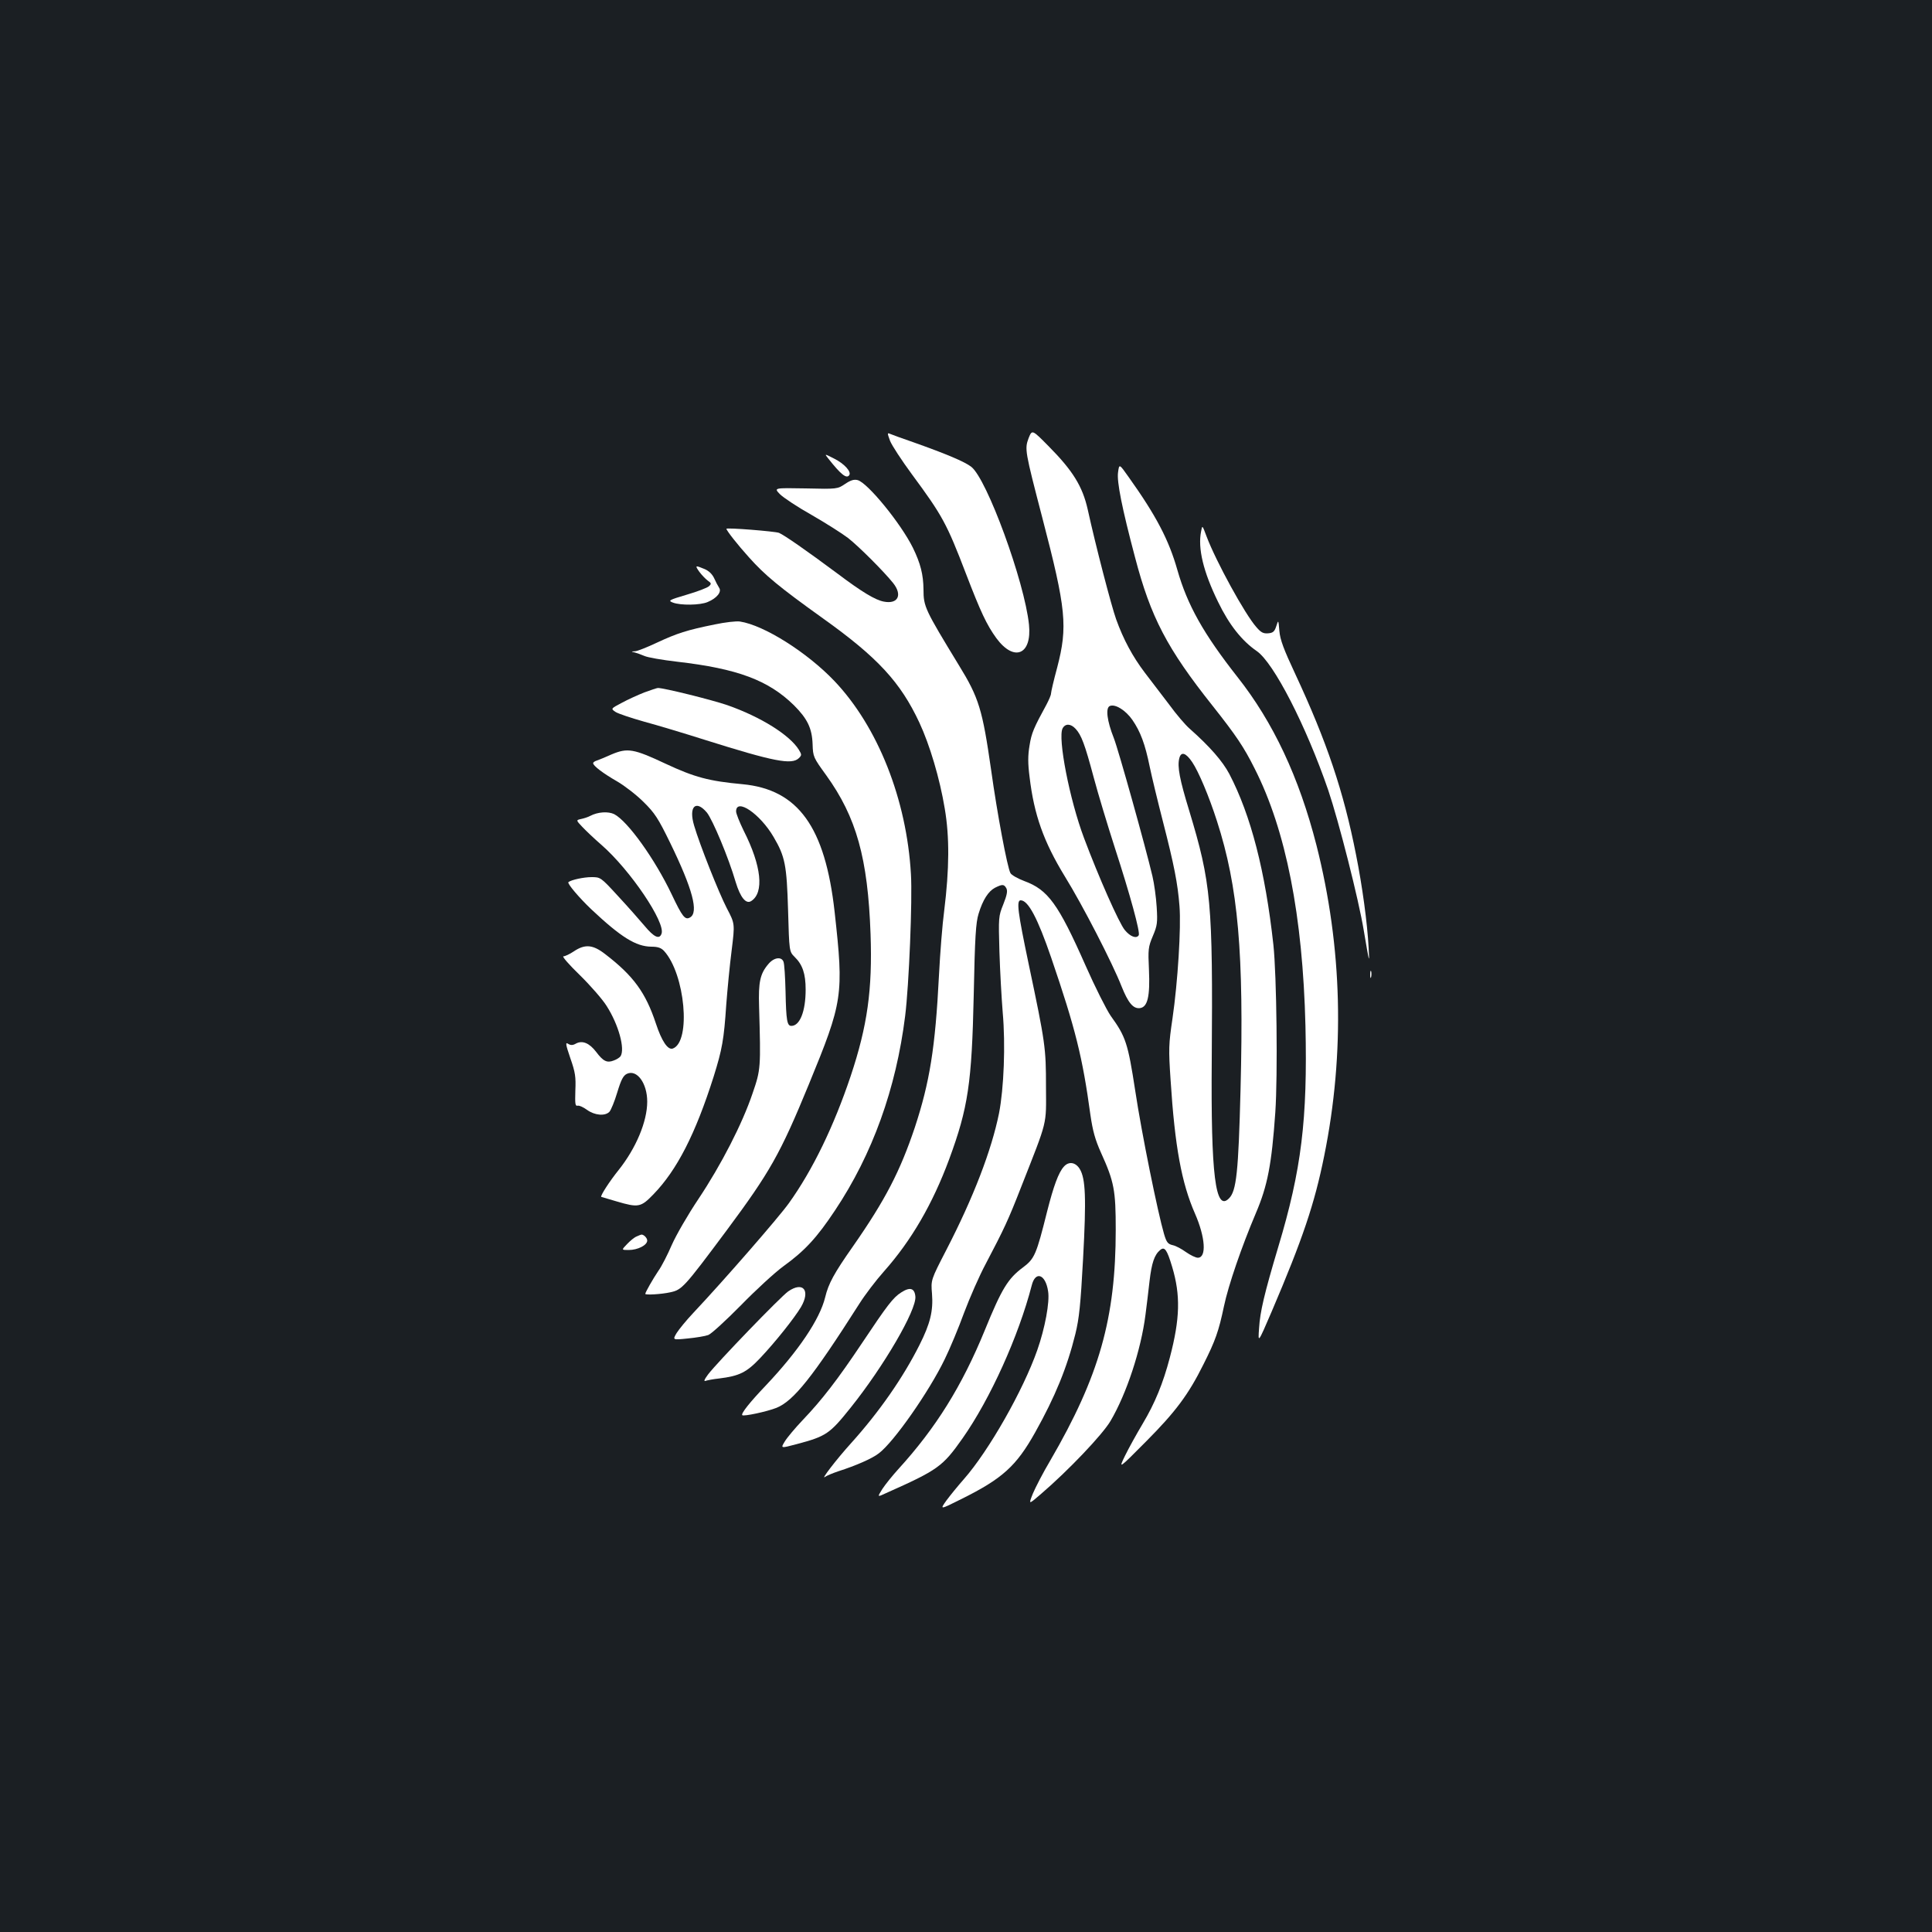 <?xml version="1.0" standalone="no"?>
<!DOCTYPE svg PUBLIC "-//W3C//DTD SVG 20010904//EN"
 "http://www.w3.org/TR/2001/REC-SVG-20010904/DTD/svg10.dtd">
<svg version="1.0" xmlns="http://www.w3.org/2000/svg"
 width="1000pt" height="1000pt" viewBox="0 0 1000 1000"
 preserveAspectRatio="xMidYMid meet">
<rect width="100%" height="100%" fill="#1b1f23"/>
<g transform="translate(0,1000) scale(0.1,-0.1)"
fill="#ffffff" stroke="none">
<path d="M5324 7732 c-21 -56 -19 -66 71 -412 124 -475 132 -563 77 -775 -18
-66 -32 -127 -32 -135 0 -8 -11 -33 -23 -56 -66 -121 -78 -148 -88 -212 -9
-52 -9 -94 0 -163 23 -196 73 -336 183 -516 91 -147 246 -448 293 -568 34 -85
60 -117 95 -113 40 5 53 60 47 198 -5 106 -4 118 20 175 23 54 25 69 20 150
-3 50 -13 122 -22 160 -36 153 -176 654 -200 715 -35 88 -44 157 -20 166 28
11 81 -22 116 -72 42 -61 66 -125 90 -243 11 -53 42 -181 69 -286 57 -222 76
-318 85 -435 9 -110 -9 -395 -36 -580 -20 -135 -21 -158 -10 -321 22 -344 57
-533 126 -690 54 -123 61 -229 15 -229 -11 0 -38 13 -61 29 -22 16 -53 33 -69
36 -25 6 -32 14 -45 58 -32 109 -116 521 -149 741 -38 247 -49 280 -127 388
-22 32 -81 149 -130 260 -142 321 -195 393 -318 438 -34 13 -66 31 -71 41 -16
28 -69 310 -100 534 -45 313 -63 373 -167 542 -176 289 -183 303 -183 392 -1
77 -15 134 -55 216 -63 127 -235 337 -286 350 -19 5 -37 -1 -65 -20 -39 -26
-40 -27 -204 -23 -165 3 -165 3 -133 -30 18 -18 92 -67 165 -108 73 -42 158
-96 188 -119 56 -44 184 -172 233 -233 49 -62 25 -110 -48 -96 -44 8 -114 50
-240 145 -160 119 -275 199 -303 211 -22 8 -272 28 -272 21 0 -9 59 -84 116
-147 83 -93 155 -153 384 -317 283 -202 401 -330 499 -540 53 -114 105 -287
131 -444 25 -147 24 -311 -3 -530 -9 -66 -21 -217 -27 -335 -19 -374 -48 -552
-125 -786 -76 -226 -152 -374 -320 -615 -99 -141 -127 -193 -144 -264 -28
-114 -138 -277 -306 -455 -84 -88 -131 -147 -123 -155 8 -7 126 18 177 38 89
36 187 159 429 539 29 46 86 121 128 168 141 159 251 348 337 580 98 266 117
393 127 850 6 301 11 375 25 420 22 73 51 117 85 135 38 19 47 19 59 -3 7 -14
3 -35 -16 -83 -25 -62 -25 -67 -20 -244 3 -99 11 -241 17 -315 15 -168 6 -393
-19 -522 -39 -192 -132 -435 -273 -708 -80 -155 -80 -155 -74 -226 7 -89 -9
-155 -65 -266 -85 -169 -208 -346 -354 -508 -76 -84 -161 -195 -134 -174 8 6
39 19 69 29 90 29 173 65 208 92 78 58 262 322 342 488 27 55 72 163 100 240
29 77 79 192 113 255 94 179 115 223 184 400 137 349 128 311 127 515 0 201
-3 225 -90 637 -56 267 -64 328 -41 328 39 0 88 -93 158 -297 126 -369 162
-514 203 -814 12 -82 24 -127 55 -196 68 -150 76 -194 76 -398 0 -458 -85
-758 -339 -1195 -37 -62 -77 -140 -90 -171 -23 -58 -23 -58 43 -1 141 121 317
306 359 377 83 141 158 368 181 550 6 44 15 122 21 174 11 94 25 136 55 161
23 19 35 3 62 -87 44 -147 41 -268 -12 -470 -35 -133 -77 -236 -141 -343 -31
-52 -72 -126 -91 -165 -34 -70 -34 -70 110 75 151 152 218 241 296 398 62 123
79 172 106 300 23 110 92 310 165 482 61 143 82 252 101 523 13 191 7 710 -10
867 -42 381 -116 669 -228 884 -35 66 -100 141 -206 235 -21 18 -69 74 -106
125 -38 50 -95 124 -126 165 -62 82 -110 170 -148 276 -25 70 -106 381 -147
568 -27 120 -77 201 -204 329 -84 85 -84 85 -102 40z m243 -1504 c30 -32 48
-80 94 -252 22 -83 72 -248 110 -366 78 -240 132 -437 123 -451 -12 -19 -44
-7 -72 27 -30 36 -136 276 -211 476 -75 199 -137 519 -111 568 14 26 42 25 67
-2z m604 -173 c33 -49 87 -177 128 -305 110 -341 140 -681 122 -1390 -11 -426
-21 -525 -60 -563 -70 -71 -94 121 -89 718 6 816 -3 913 -117 1290 -49 160
-62 227 -51 270 9 37 34 29 67 -20z"/>
<path d="M4607 7718 c9 -23 60 -101 113 -173 158 -214 180 -254 280 -515 76
-198 107 -264 157 -333 92 -125 185 -86 169 70 -23 222 -218 755 -299 817 -35
27 -131 67 -297 126 -58 20 -113 40 -122 44 -16 7 -16 5 -1 -36z"/>
<path d="M4286 7628 c67 -85 96 -108 110 -87 11 18 -26 59 -78 85 -51 26 -51
26 -32 2z"/>
<path d="M5787 7555 c-7 -47 20 -184 88 -440 81 -309 165 -471 402 -769 121
-153 161 -212 217 -324 162 -319 249 -762 263 -1332 11 -483 -20 -743 -141
-1145 -72 -241 -94 -335 -99 -419 -6 -80 -6 -80 65 85 161 377 222 558 272
806 108 532 94 1080 -40 1608 -90 352 -224 637 -409 871 -176 224 -259 372
-311 554 -44 155 -109 280 -253 482 -48 68 -48 68 -54 23z"/>
<path d="M6217 7250 c-18 -87 11 -209 88 -366 57 -118 123 -201 200 -254 88
-61 255 -386 370 -720 54 -160 157 -563 184 -727 29 -171 30 -176 25 -88 -7
130 -33 320 -65 480 -65 331 -152 587 -315 937 -59 126 -78 176 -82 222 -5 59
-5 59 -16 25 -9 -28 -17 -35 -42 -37 -25 -2 -37 4 -61 32 -59 66 -210 342
-258 470 -22 59 -22 59 -28 26z"/>
<path d="M3620 7040 c12 -16 31 -36 43 -45 19 -13 20 -17 7 -29 -8 -8 -60 -28
-115 -44 -95 -28 -98 -31 -72 -41 39 -15 141 -14 180 3 48 20 74 53 59 74 -6
9 -18 32 -26 50 -10 21 -28 38 -50 47 -48 20 -50 19 -26 -15z"/>
<path d="M3700 6768 c-144 -29 -196 -46 -299 -94 -51 -24 -103 -45 -115 -45
-20 -1 -20 -2 -1 -6 11 -3 34 -11 50 -18 17 -8 93 -21 170 -30 313 -36 472
-96 604 -225 70 -70 94 -119 97 -202 2 -65 4 -69 70 -160 157 -218 216 -430
230 -823 10 -287 -16 -474 -103 -735 -87 -259 -196 -485 -320 -658 -53 -74
-335 -398 -494 -567 -36 -38 -75 -86 -87 -105 -21 -36 -21 -36 57 -28 42 4 91
12 107 18 16 6 92 76 169 154 77 79 176 170 220 202 111 80 174 149 267 289
194 291 316 630 363 1006 20 160 38 603 30 734 -22 387 -171 763 -396 1000
-141 148 -364 289 -489 308 -19 3 -78 -4 -130 -15z"/>
<path d="M3335 6416 c-33 -13 -86 -37 -117 -54 -57 -30 -57 -30 -32 -47 14 -9
80 -31 147 -50 67 -18 210 -61 317 -95 356 -112 448 -130 485 -94 15 15 15 18
0 43 -47 76 -196 170 -370 231 -78 27 -331 90 -360 89 -5 0 -37 -11 -70 -23z"/>
<path d="M3165 6095 c-33 -15 -68 -29 -77 -32 -10 -3 -18 -9 -18 -13 0 -14 52
-53 125 -95 38 -22 100 -70 136 -106 58 -57 76 -85 137 -210 117 -240 150
-363 103 -388 -25 -14 -39 3 -94 119 -87 183 -228 380 -298 416 -31 15 -84 12
-124 -9 -11 -6 -32 -13 -47 -16 -27 -6 -27 -6 6 -41 18 -19 62 -61 99 -93 150
-131 333 -403 311 -460 -11 -31 -39 -18 -88 41 -26 31 -88 101 -138 155 -89
97 -90 97 -137 97 -39 0 -105 -14 -119 -26 -8 -6 58 -83 118 -140 155 -146
232 -193 311 -194 34 0 51 -6 66 -22 109 -119 141 -469 46 -505 -26 -10 -58
38 -88 129 -53 160 -116 247 -262 359 -64 50 -105 54 -164 14 -21 -14 -45 -25
-53 -25 -8 0 30 -44 85 -97 55 -54 118 -126 139 -160 62 -97 96 -222 72 -260
-4 -6 -20 -17 -35 -22 -35 -14 -55 -4 -91 44 -35 46 -71 61 -104 44 -17 -10
-28 -10 -41 -2 -15 10 -14 -1 11 -74 26 -74 29 -97 26 -168 -2 -69 -1 -81 12
-78 8 2 30 -8 49 -22 39 -28 92 -33 115 -10 8 8 27 54 41 101 20 66 31 87 50
96 52 24 105 -49 105 -144 0 -103 -58 -241 -148 -354 -46 -57 -96 -134 -90
-139 2 -1 37 -11 78 -23 115 -34 127 -31 192 36 122 126 217 311 312 610 44
141 53 191 65 371 6 78 18 205 28 282 17 138 17 138 -25 218 -41 79 -140 328
-169 427 -30 99 8 137 66 68 30 -38 112 -233 149 -360 24 -79 53 -115 80 -98
68 43 54 182 -39 365 -21 43 -39 88 -39 99 0 72 124 -12 194 -132 60 -102 68
-146 75 -378 6 -215 6 -215 34 -243 41 -40 57 -87 57 -169 0 -113 -30 -188
-74 -188 -22 0 -27 28 -30 177 -2 76 -6 146 -11 156 -11 27 -50 21 -78 -13
-43 -50 -52 -94 -48 -220 9 -319 9 -325 -34 -450 -53 -157 -162 -369 -280
-546 -55 -82 -116 -188 -138 -238 -21 -49 -52 -110 -70 -135 -27 -40 -67 -110
-67 -118 0 -7 84 -2 129 8 61 13 71 24 291 319 225 303 278 396 426 756 177
431 182 461 134 894 -49 440 -189 634 -477 661 -174 16 -248 36 -398 106 -166
78 -197 83 -280 48z"/>
<path d="M7092 4955 c0 -16 2 -22 5 -12 2 9 2 23 0 30 -3 6 -5 -1 -5 -18z"/>
<path d="M5507 3962 c-28 -30 -54 -102 -87 -232 -56 -224 -65 -245 -125 -290
-78 -58 -110 -110 -198 -326 -118 -288 -252 -504 -448 -719 -30 -33 -67 -79
-82 -102 -27 -43 -27 -43 20 -21 269 120 292 137 395 283 144 205 290 529 358
791 19 78 72 59 85 -30 9 -55 -16 -190 -56 -304 -73 -208 -250 -520 -380 -668
-30 -34 -70 -83 -90 -110 -35 -49 -35 -49 75 6 214 106 286 171 384 346 103
184 165 335 208 509 20 82 27 151 40 390 17 314 13 414 -17 464 -22 36 -57 41
-82 13z"/>
<path d="M3295 3600 c-11 -4 -33 -22 -49 -39 -30 -31 -30 -31 8 -31 47 0 96
25 96 49 0 15 -22 35 -33 30 -1 0 -11 -4 -22 -9z"/>
<path d="M4080 3316 c-39 -27 -369 -369 -415 -430 -20 -27 -24 -38 -12 -33 9
3 40 9 69 12 105 13 142 31 213 106 81 86 176 206 211 264 50 86 11 134 -66
81z"/>
<path d="M4664 3310 c-41 -26 -71 -65 -201 -260 -127 -190 -207 -294 -308
-400 -39 -41 -81 -91 -93 -111 -22 -36 -22 -36 61 -14 154 41 171 53 280 189
172 215 341 505 335 575 -4 44 -28 51 -74 21z"/>
</g>
</svg>
